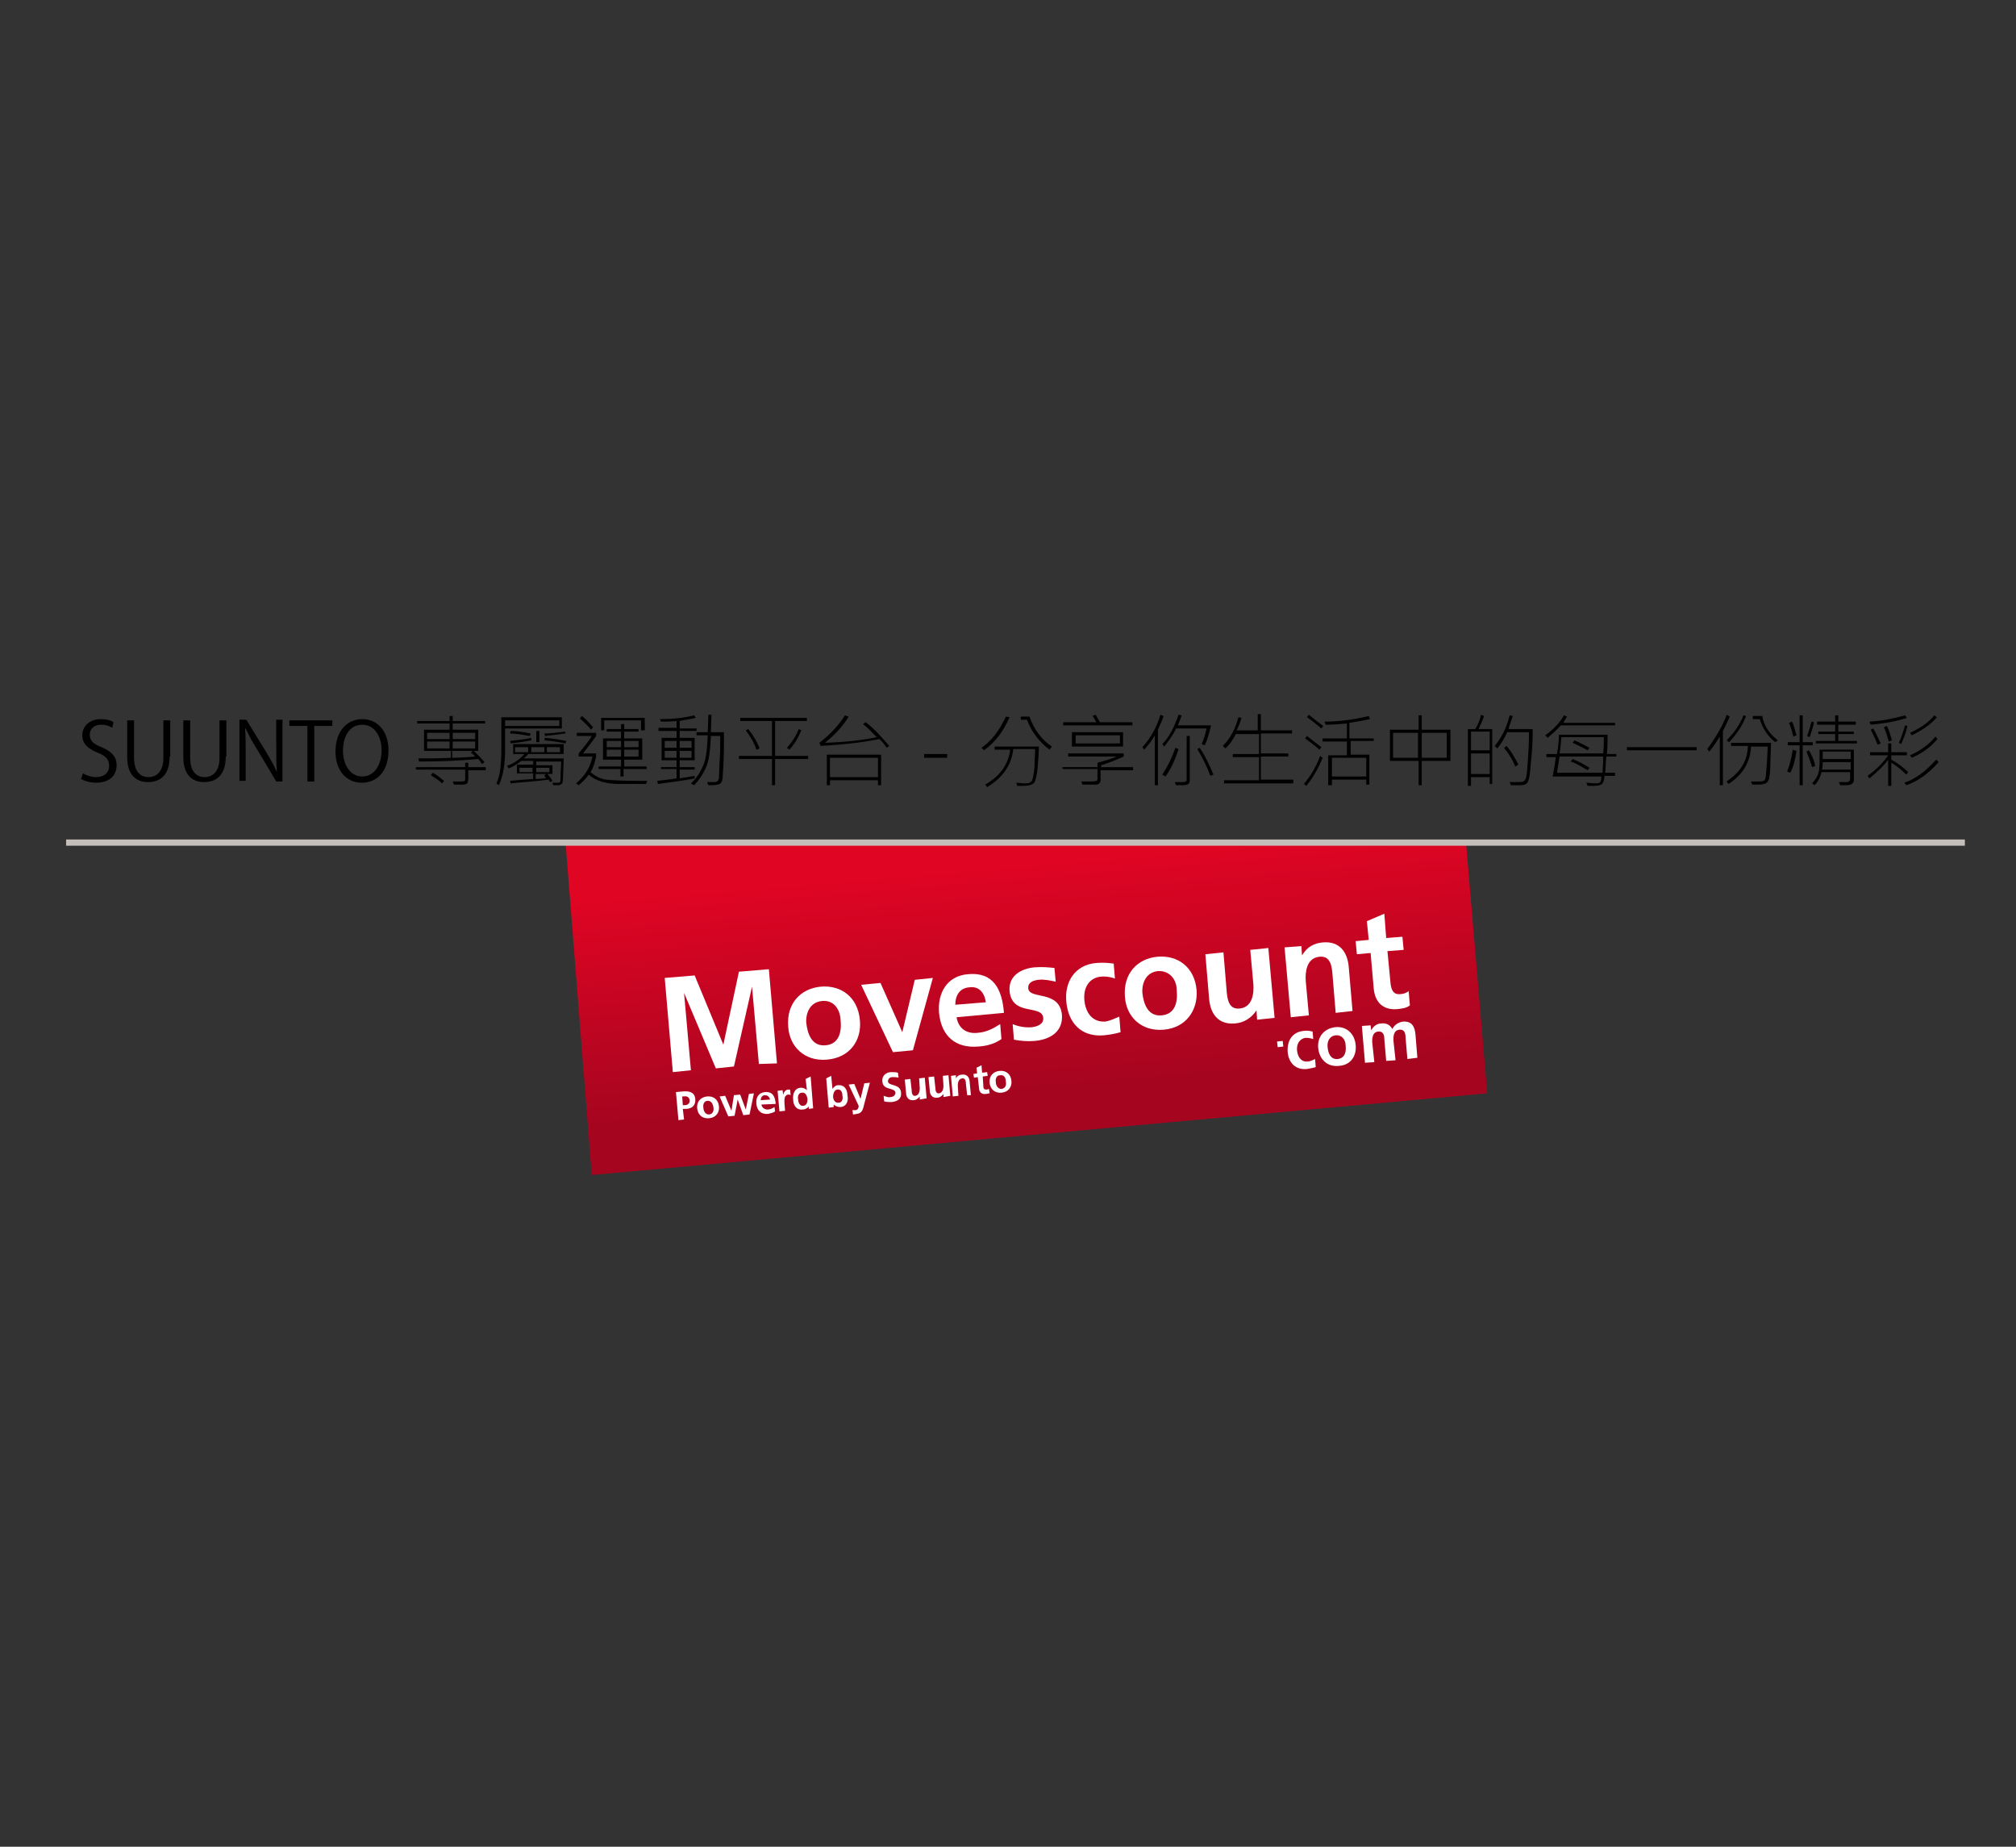 <?xml version="1.0" encoding="utf-8"?>
<!-- Generator: Adobe Illustrator 25.1.0, SVG Export Plug-In . SVG Version: 6.00 Build 0)  -->
<svg version="1.1" id="圖層_2" xmlns="http://www.w3.org/2000/svg" xmlns:xlink="http://www.w3.org/1999/xlink" x="0px" y="0px"
	 viewBox="0 0 323.3 296.1" style="enable-background:new 0 0 323.3 296.1;" xml:space="preserve">
<rect x="0" y="0" width="323.3" height="296.1" fill="#333333" stroke="none"/>
<style type="text/css">
	.st0{fill:url(#SVGID_1_);}
	.st1{fill:#FFFFFF;}
	.st2{fill:none;stroke:#C4BFBB;stroke-miterlimit:10;}
</style>
<linearGradient id="SVGID_1_" gradientUnits="userSpaceOnUse" x1="166.684" y1="181.629" x2="163.036" y2="137.983">
	<stop  offset="0.165" style="stop-color:#A60520"/>
	<stop  offset="0.994" style="stop-color:#E00523"/>
</linearGradient>
<polygon class="st0" points="94.9,188.4 90.7,135.1 235.1,135.1 238.5,175.3 "/>
<g>
	<path class="st1" d="M121.7,170.6l-1.1-12.4l0,0l-2.9,12.8l-2.9,0.3l-5.1-12.1l0,0l1.1,12.4l-2.9,0.3l-1.3-15.1l4.8-0.4l4.6,11.1
		l0,0l2.5-11.7l4.8-0.4l1.3,15.1L121.7,170.6z"/>
	<path class="st1" d="M132.6,169.9c-3.6,0.3-6-2.1-6.2-5.3c-0.3-3.7,2-6.1,5.2-6.4c3.3-0.3,6,1.7,6.3,5.4
		C138.2,166.8,136.3,169.6,132.6,169.9z M131.8,160.5c-1.9,0.2-2.6,1.9-2.5,3.5c0.2,1.8,0.9,3.8,3.1,3.6c2.2-0.2,2.6-2.2,2.4-4.1
		C134.7,161.8,133.7,160.3,131.8,160.5z"/>
	<path class="st1" d="M146.4,168.4l-3.2,0.3l-5.1-10.8l3.1-0.3l3.5,7.9l0,0l2-8.4l2.9-0.3L146.4,168.4z"/>
	<path class="st1" d="M153.4,163.1c0.3,1.8,1.6,2.7,3.4,2.5c1.4-0.1,2.5-0.7,3.6-1.4l0.2,2.4c-1,0.7-2.2,1.1-3.7,1.2
		c-3.6,0.3-5.9-1.6-6.3-5.3c-0.3-3.2,1.2-6,4.6-6.3c4.1-0.4,5.5,2.4,5.8,6.2L153.4,163.1z M155.5,158.3c-1.6,0.1-2.3,1.3-2.3,2.8
		l4.9-0.4C157.9,159.3,157.1,158.1,155.5,158.3z"/>
	<path class="st1" d="M165.9,166.9c-1.1,0.1-2.2,0-3.3-0.2l-0.2-2.5c0.9,0.4,2.1,0.6,3.1,0.5c0.7-0.1,1.9-0.4,1.8-1.5
		c-0.2-2.2-5-0.2-5.4-4.3c-0.2-2.4,1.8-3.6,4-3.8c1.3-0.1,2.2,0,3.2,0.1l0.2,2.2c-0.9-0.2-1.8-0.4-2.8-0.3c-0.8,0.1-1.7,0.4-1.6,1.4
		c0.2,1.8,5,0.2,5.4,4.2C170.5,165.5,168.3,166.7,165.9,166.9z"/>
	<path class="st1" d="M177,166c-3.6,0.3-5.7-2-6-5.4c-0.3-3.2,1.4-5.9,4.8-6.2c1.2-0.1,2,0,2.8,0.1l0.2,2.4
		c-0.5-0.2-1.4-0.4-2.3-0.3c-1.8,0.2-2.8,1.7-2.6,3.8c0.2,2,1.3,3.5,3.3,3.4c0.8-0.1,1.8-0.6,2.3-0.8l0.2,2.5
		C179,165.7,178.1,165.9,177,166z"/>
	<path class="st1" d="M186.6,165.1c-3.6,0.3-6-2.1-6.2-5.3c-0.3-3.7,2-6.1,5.2-6.4c3.3-0.3,6,1.7,6.3,5.4
		C192.1,162,190.2,164.8,186.6,165.1z M185.7,155.7c-1.9,0.2-2.6,1.9-2.5,3.5c0.2,1.8,0.9,3.8,3.1,3.6c2.2-0.2,2.6-2.2,2.4-4.1
		C188.7,157.1,187.6,155.6,185.7,155.7z"/>
	<path class="st1" d="M201.6,163.5l-0.1-1.5l0,0c-0.8,1.2-2,2-3.5,2.1c-2.6,0.2-3.9-1.5-4.1-4l-0.6-7.1l2.9-0.3l0.5,6
		c0.1,1.4,0.3,3.2,2.1,3c2.1-0.2,2.3-2.5,2.2-3.9l-0.5-5.5l2.9-0.3l1,11.2L201.6,163.5z"/>
	<path class="st1" d="M214.2,162.4l-0.5-6c-0.1-1.4-0.3-3.2-2.1-3c-2.1,0.2-2.3,2.5-2.2,3.9l0.5,5.5l-2.9,0.3l-1-11.2l2.7-0.2
		l0.1,1.5l0,0c0.8-1.4,2-2,3.4-2.1c2.6-0.2,3.9,1.5,4.1,4l0.6,7L214.2,162.4z"/>
	<path class="st1" d="M224.1,161.8c-2.3,0.2-3.6-1.1-3.8-3.3l-0.5-5.7l-2.2,0.2l-0.2-2.1l2.1-0.2l-0.3-3l2.8-1.2l0.3,3.9l2.6-0.2
		l0.2,2.1l-2.6,0.2l0.5,5.2c0.1,0.9,0.4,1.8,1.5,1.7c0.5,0,1.1-0.2,1.4-0.5l0.2,2.3C225.6,161.6,225,161.7,224.1,161.8z"/>
</g>
<g>
	<path class="st1" d="M109.9,177.8l-0.4,0l0.2,1.7l-0.9,0.1l-0.4-4.5l1.1-0.1c1-0.1,1.9,0.1,2,1.2
		C111.6,177.3,110.9,177.8,109.9,177.8z M109.7,175.8l-0.3,0l0.1,1.4l0.3,0c0.4,0,0.8-0.2,0.8-0.7
		C110.6,175.9,110.1,175.7,109.7,175.8z"/>
	<path class="st1" d="M113.7,179.3c-1.1,0.1-1.8-0.6-1.9-1.6c-0.1-1.1,0.6-1.8,1.6-1.9c1-0.1,1.8,0.5,1.9,1.6
		C115.4,178.4,114.8,179.2,113.7,179.3z M113.5,176.5c-0.6,0-0.8,0.6-0.7,1.1c0,0.5,0.3,1.1,0.9,1.1c0.7-0.1,0.8-0.7,0.7-1.2
		C114.3,176.9,114,176.5,113.5,176.5z"/>
	<path class="st1" d="M120.2,178.7l-1,0.1l-0.9-2.5l0,0l-0.5,2.6l-1,0.1l-1.4-3.2l0.9-0.1l1,2.4l0,0l0.4-2.5l1-0.1l0.9,2.4l0,0
		l0.5-2.5l0.8-0.1L120.2,178.7z"/>
	<path class="st1" d="M122.1,177.1c0.1,0.5,0.5,0.8,1,0.8c0.4,0,0.8-0.2,1.1-0.4l0.1,0.7c-0.3,0.2-0.7,0.3-1.1,0.4
		c-1.1,0.1-1.8-0.5-1.9-1.6c-0.1-1,0.3-1.8,1.4-1.9c1.2-0.1,1.6,0.7,1.7,1.9L122.1,177.1z M122.7,175.6c-0.5,0-0.7,0.4-0.7,0.8
		l1.5-0.1C123.4,176,123.2,175.6,122.7,175.6z"/>
	<path class="st1" d="M126.4,175.5c-0.7,0.1-0.6,0.9-0.6,1.4l0.1,1.2l-0.9,0.1l-0.3-3.3l0.8-0.1l0.1,0.8l0,0c0-0.3,0.3-0.9,0.8-0.9
		c0.1,0,0.2,0,0.3,0l0.1,0.9C126.7,175.5,126.5,175.5,126.4,175.5z"/>
	<path class="st1" d="M129.7,177.8l0-0.4c-0.2,0.3-0.6,0.5-1,0.5c-1,0.1-1.5-0.7-1.5-1.6c-0.1-0.9,0.2-1.8,1.2-1.9
		c0.4,0,0.7,0.1,1,0.4l-0.2-1.8l0.8-0.4l0.4,5.1L129.7,177.8z M128.6,175.2c-0.6,0-0.7,0.7-0.6,1.1c0,0.5,0.3,1.1,0.8,1
		c0.6,0,0.7-0.7,0.7-1.1C129.4,175.7,129.2,175.1,128.6,175.2z"/>
	<path class="st1" d="M134.8,177.5c-0.4,0-0.8-0.1-1.1-0.4l0,0l0,0.4l-0.8,0.1l-0.4-4.7l0.8-0.4l0.2,2.1l0,0
		c0.2-0.3,0.5-0.6,0.9-0.6c1-0.1,1.5,0.7,1.5,1.6C136.1,176.5,135.8,177.4,134.8,177.5z M134.3,174.7c-0.5,0-0.7,0.7-0.7,1.1
		c0,0.5,0.3,1.1,0.9,1c0.6,0,0.7-0.7,0.6-1.1C135.1,175.2,134.9,174.6,134.3,174.7z"/>
	<path class="st1" d="M138.6,177c-0.2,0.8-0.3,1.5-1.2,1.6l-0.6,0.1l-0.1-0.7l0.5,0c0.3,0,0.5-0.3,0.5-0.7l-1.6-3.4l0.9-0.1l1,2.4
		l0,0l0.6-2.5l0.9-0.1L138.6,177z"/>
	<path class="st1" d="M143,176.7c-0.5,0-0.7,0-1.2-0.1l-0.1-0.9c0.3,0.1,0.8,0.3,1.1,0.2c0.3,0,0.8-0.2,0.8-0.7
		c-0.1-0.9-2-0.3-2.1-1.8c-0.1-1,0.7-1.5,1.4-1.5c0.4,0,0.8,0,1.1,0.1l0.1,0.8c-0.3-0.1-0.7-0.1-1-0.1s-0.7,0.2-0.7,0.7
		c0.1,0.8,2,0.3,2.1,1.8C144.6,176.2,143.9,176.6,143,176.7z"/>
	<path class="st1" d="M147.5,176.3l0-0.5l0,0c-0.2,0.3-0.6,0.6-1,0.6c-0.8,0.1-1.2-0.5-1.2-1.2l-0.2-2.1l0.9-0.1l0.2,1.8
		c0,0.4,0.1,1,0.6,0.9c0.6-0.1,0.7-0.8,0.7-1.2l-0.1-1.6l0.9-0.1l0.3,3.3L147.5,176.3z"/>
	<path class="st1" d="M151.3,175.9l0-0.5l0,0c-0.2,0.3-0.6,0.6-1,0.6c-0.8,0.1-1.2-0.5-1.2-1.2l-0.2-2.1l0.9-0.1l0.2,1.8
		c0,0.4,0.1,1,0.6,0.9c0.6-0.1,0.7-0.8,0.7-1.2l-0.1-1.6l0.9-0.1l0.3,3.3L151.3,175.9z"/>
	<path class="st1" d="M155.1,175.6l-0.2-1.8c0-0.4-0.1-1-0.6-0.9c-0.6,0.1-0.7,0.7-0.7,1.2l0.1,1.6l-0.9,0.1l-0.3-3.3l0.8-0.1l0,0.5
		l0,0c0.2-0.4,0.6-0.6,1-0.6c0.8-0.1,1.2,0.5,1.2,1.2l0.2,2.1L155.1,175.6z"/>
	<path class="st1" d="M158.1,175.4c-0.7,0.1-1.1-0.3-1.1-1l-0.2-1.7l-0.6,0.1l-0.1-0.6l0.6-0.1l-0.1-0.9l0.8-0.4l0.1,1.2l0.8-0.1
		l0.1,0.6l-0.8,0.1l0.1,1.6c0,0.3,0.1,0.5,0.5,0.5c0.2,0,0.3-0.1,0.4-0.1l0.1,0.7C158.5,175.3,158.3,175.4,158.1,175.4z"/>
	<path class="st1" d="M160.6,175.2c-1.1,0.1-1.8-0.6-1.9-1.6c-0.1-1.1,0.6-1.8,1.6-1.9c1-0.1,1.8,0.5,1.9,1.6
		C162.3,174.3,161.7,175.1,160.6,175.2z M160.4,172.4c-0.6,0-0.8,0.6-0.7,1.1c0,0.5,0.3,1.1,0.9,1.1c0.7-0.1,0.8-0.7,0.7-1.2
		C161.3,172.8,161,172.3,160.4,172.4z"/>
</g>
<g>
	<path class="st1" d="M204.9,167.9l-0.1-0.9l0.9-0.1l0.1,0.9L204.9,167.9z"/>
	<path class="st1" d="M209.6,171.4c-1.9,0.2-3-1.1-3.1-2.8c-0.1-1.7,0.7-3.1,2.5-3.3c0.6-0.1,1.1,0,1.5,0.1l0.1,1.2
		c-0.3-0.1-0.7-0.2-1.2-0.2c-0.9,0.1-1.5,0.9-1.4,2c0.1,1.1,0.7,1.9,1.7,1.8c0.4,0,1-0.3,1.2-0.4l0.1,1.3
		C210.7,171.2,210.2,171.3,209.6,171.4z"/>
	<path class="st1" d="M214.7,170.9c-1.9,0.2-3.1-1.1-3.3-2.8c-0.2-1.9,1-3.2,2.7-3.4c1.7-0.2,3.1,0.9,3.3,2.8
		C217.6,169.3,216.6,170.8,214.7,170.9z M214.2,166c-1,0.1-1.4,1-1.3,1.9c0.1,1,0.5,2,1.6,1.9c1.2-0.1,1.4-1.2,1.3-2.1
		C215.8,166.7,215.2,165.9,214.2,166z"/>
	<path class="st1" d="M225.7,169.8l-0.3-3.5c0-0.5-0.1-1.3-1-1.2c-1,0.1-1,1.3-0.9,2.1l0.3,2.8l-1.5,0.1l-0.3-3.5
		c0-0.5-0.1-1.3-1-1.2c-1,0.1-1,1.3-0.9,2.1l0.3,2.8l-1.5,0.1l-0.5-5.9l1.4-0.1l0.1,0.8l0,0c0.4-0.8,1.1-1.1,1.6-1.1
		c0.8-0.1,1.4,0.2,1.8,0.9c0.3-0.7,1-1.1,1.7-1.2c1.4-0.1,1.9,0.8,2,2.1l0.3,3.7L225.7,169.8z"/>
</g>
<line class="st2" x1="10.6" y1="135.1" x2="315.1" y2="135.1"/>
<g>
	<path d="M18,116.7c-0.3-0.2-0.9-0.5-1.7-0.5c-1.4,0-1.9,0.8-1.9,1.6c0,1,0.6,1.5,1.9,2c1.6,0.7,2.4,1.5,2.4,2.9
		c0,1.6-1.1,2.8-3.3,2.8c-0.9,0-1.9-0.3-2.4-0.6l0.3-0.9c0.5,0.3,1.3,0.6,2.1,0.6c1.3,0,2.1-0.7,2.1-1.8c0-1-0.5-1.6-1.8-2.1
		c-1.5-0.6-2.5-1.4-2.5-2.8c0-1.5,1.2-2.6,3-2.6c0.9,0,1.6,0.2,2,0.5L18,116.7z"/>
	<path d="M27.2,121.3c0,3-1.5,4.1-3.5,4.1c-1.8,0-3.3-1.1-3.3-4v-5.9h1.1v6c0,2.2,1,3.1,2.3,3.1c1.4,0,2.4-1,2.4-3.1v-6h1.1V121.3z"
		/>
	<path d="M36.2,121.3c0,3-1.5,4.1-3.5,4.1c-1.8,0-3.3-1.1-3.3-4v-5.9h1.1v6c0,2.2,1,3.1,2.3,3.1c1.4,0,2.4-1,2.4-3.1v-6h1.1V121.3z"
		/>
	<path d="M45.4,125.3h-1.1l-3.1-5.2c-0.7-1.1-1.3-2.2-1.8-3.3l-0.1,0c0.1,1.3,0.1,2.4,0.1,4.1v4.3h-1v-9.8h1.1l3.2,5.2
		c0.7,1.2,1.3,2.2,1.7,3.2l0,0c-0.1-1.4-0.1-2.5-0.1-4.1v-4.3h1V125.3z"/>
	<path d="M53.3,116.4h-2.9v8.9h-1.1v-8.9h-2.9v-0.9h6.9V116.4z"/>
	<path d="M62.3,120.3c0,3.5-1.9,5.2-4.3,5.2c-2.4,0-4.2-1.9-4.2-5c0-3.2,1.8-5.2,4.3-5.2C60.6,115.3,62.3,117.3,62.3,120.3z
		 M55,120.4c0,2.1,1.1,4.1,3.1,4.1c2,0,3.1-2,3.1-4.2c0-2-1-4.1-3.1-4.1C55.9,116.2,55,118.3,55,120.4z"/>
	<path d="M77.9,123.5h-2.8v1.4c0,0.3-0.1,0.6-0.2,0.7c-0.2,0.2-0.5,0.2-0.9,0.2l-1.2,0l-0.2-0.5c0.4,0,0.8,0,1.2,0
		c0.4,0,0.6,0,0.7-0.1s0.1-0.2,0.1-0.3v-1.5h-7.9v-0.4h7.9v-0.7h0.5v0.7h2.8V123.5z M77.8,116h-5.2v1h4.1v3.4H76
		c0.6,0.6,1.2,1.2,1.7,1.8l-0.4,0.3c-0.2-0.3-0.4-0.6-0.6-0.8c-3.4,0.3-6.5,0.4-9.5,0.4l-0.1-0.5h0.4c1.3,0,2.9,0,4.8-0.1v-1.1H68
		V117h4.1v-1h-5.2v-0.4h5.2v-0.8h0.5v0.8h5.2V116z M72.1,118.5v-1h-3.6v1H72.1z M72.1,120v-1.1h-3.6v1.1H72.1z M71.2,125.2l-0.3,0.4
		c-0.5-0.5-1.2-0.9-1.8-1.3l0.3-0.4C70,124.2,70.6,124.7,71.2,125.2z M76.2,118.5v-1h-3.6v1H76.2z M76.2,120v-1.1h-3.6v1.1H76.2z
		 M76.2,121.3c-0.2-0.2-0.4-0.5-0.7-0.6l0.3-0.3h-3.3v1.1C73.8,121.5,75.1,121.4,76.2,121.3z"/>
	<path d="M90.2,116.8H81v3.4c0,2.3-0.3,4.2-1,5.7l-0.4-0.3c0.3-0.6,0.5-1.3,0.6-2.1s0.2-1.9,0.2-3.4V115h9.7V116.8z M89.7,116.4
		v-0.9H81v0.9H89.7z M90.4,121.7c-0.1,2.3-0.1,3.6-0.2,3.8s-0.3,0.4-0.7,0.4l-0.8,0l-0.1-0.4c0.2,0,0.5,0,0.9,0c0.2,0,0.2,0,0.3-0.1
		s0.1-0.5,0.1-1.1c0-0.7,0.1-1.4,0.1-2.2h-4v0.6h2.6v1.4h-0.8c0.3,0.4,0.6,0.7,0.8,1.1l-0.4,0.2c-0.1-0.1-0.1-0.3-0.2-0.4
		c-2.2,0.3-4.2,0.4-6.1,0.6l-0.1-0.4c1-0.1,2.2-0.2,3.7-0.3v-0.9h-2.6v-1.4h2.6v-0.6h-1.9c-0.6,0.5-1.3,0.9-2,1.2l-0.3-0.4
		c1.1-0.4,2-1,2.8-1.9h-1.8v-1.6h8.1v1.6h-5.7c-0.2,0.3-0.5,0.5-0.7,0.7H90.4z M85.2,118.7c-0.5,0.1-1.6,0.3-3.3,0.5l-0.1-0.4
		c1.6-0.2,2.7-0.3,3.4-0.5L85.2,118.7z M85.1,117.6l-0.1,0.4c-1.3-0.2-2.4-0.4-3.2-0.4l0.1-0.4C83,117.2,84.1,117.4,85.1,117.6z
		 M84.7,120.6v-0.8h-2.1v0.8H84.7z M85.4,123.8v-0.7h-2.1v0.7H85.4z M87.3,120.6v-0.8h-2.1v0.8H87.3z M88.1,123.8v-0.7h-2.1v0.7
		H88.1z M87.6,124.8c-0.1-0.1-0.2-0.2-0.3-0.5l0.3-0.2h-1.7v0.8C86.5,124.9,87.1,124.8,87.6,124.8z M86.5,119H86v-1.8h0.5V119z
		 M90.7,117.6c-1.4,0.2-2.5,0.3-3.3,0.4l-0.1-0.4c0.8,0,1.9-0.1,3.3-0.3L90.7,117.6z M90.8,118.8l-0.1,0.4c-1-0.2-2.1-0.4-3.4-0.5
		l0.1-0.4C88.6,118.4,89.8,118.6,90.8,118.8z M89.8,120.6v-0.8h-2.1v0.8H89.8z"/>
	<path d="M103.8,125.2l-0.2,0.5h-4.3c-2.1,0-3.8-0.5-4.9-1.5c-0.4,0.6-0.9,1.1-1.6,1.7l-0.4-0.3c1.4-1.2,2.3-2.6,2.6-4.3h-2.2v-0.5
		c0.8-1,1.6-1.9,2.1-2.8h-2.4v-0.5h3.1v0.5c-0.4,0.6-1.1,1.5-2.1,2.8h2.1v0.5c-0.2,1-0.5,1.9-0.9,2.5c0.8,0.7,1.7,1.1,2.5,1.2
		c0.9,0.1,2.6,0.2,5.3,0.2L103.8,125.2z M95.1,116.6l-0.3,0.4c-0.5-0.6-1.1-1.2-1.8-1.8l0.3-0.4C93.9,115.2,94.5,115.9,95.1,116.6z
		 M103.6,123.3h-3.6v1.2h-0.5v-1.2H96v-0.4h3.6v-1.1h-2.9v-3.4h2.9v-1.1h-2.3v-0.4h2.3v-0.8h0.5v0.8h2.3v0.4h-2.3v1.1h2.9v3.4h-2.9
		v1.1h3.6V123.3z M103.3,117.1h-0.5v-1.6h-5.9v1.6h-0.5v-2h7V117.1z M99.6,119.8v-1h-2.3v1H99.6z M99.6,121.3v-1.1h-2.3v1.1H99.6z
		 M102.4,119.8v-1h-2.3v1H102.4z M102.4,121.3v-1.1h-2.3v1.1H102.4z"/>
	<path d="M111.7,117.2H109v1.1h2.4v3.6H109v1.1h2.4v0.4H109v1.4l2.4-0.4v0.4c-0.8,0.2-2.8,0.5-5.9,0.9l-0.1-0.5
		c0.8-0.1,1.9-0.2,3.1-0.4v-1.5H106V123h2.5v-1.1h-2.4v-3.6h2.4v-1.1h-2.9v-0.5h2.9v-1.1c-0.8,0.1-1.7,0.1-2.5,0.1l-0.2-0.4h0.2
		c1.9,0,3.7-0.2,5.3-0.6l0.3,0.4c-0.8,0.2-1.7,0.3-2.6,0.5v1.2h2.7V117.2z M108.5,119.9v-1.1h-1.9v1.1H108.5z M108.5,121.5v-1.1
		h-1.9v1.1H108.5z M110.9,119.9v-1.1H109v1.1H110.9z M110.9,121.5v-1.1H109v1.1H110.9z M116.1,117.5c0,2.1,0,3.9-0.1,5.3
		c-0.1,1.4-0.1,2.2-0.2,2.4c-0.1,0.2-0.2,0.4-0.4,0.5c-0.2,0.1-0.7,0.2-1.4,0.2l-0.4,0l-0.2-0.5l1.2,0c0.2,0,0.4-0.1,0.5-0.2
		s0.2-0.3,0.2-0.7l0.1-2.4c0.1-1.3,0.1-2.7,0.1-4.1h-1.5c-0.1,2.3-0.3,4-0.8,5.1c-0.5,1.1-1.1,2-1.9,2.8l-0.5-0.3
		c0.8-0.7,1.4-1.6,1.9-2.7c0.5-1,0.7-2.7,0.8-5h-1.8v-0.5h1.8l0.1-2.8h0.5l-0.1,2.8H116.1z"/>
	<path d="M129.6,121.7h-5.3v4.2h-0.5v-4.2h-5.3v-0.5h5.3v-5.6h-5.1v-0.5h10.7v0.5h-5.1v5.6h5.3V121.7z M121.8,120l-0.5,0.2
		c-0.3-1-0.9-2-1.7-3.1l0.4-0.2C120.8,117.9,121.4,118.9,121.8,120z M128.5,117.1c-0.4,1-1,2.1-1.9,3.1l-0.4-0.3c0.9-1,1.5-2,1.9-3
		L128.5,117.1z"/>
	<path d="M142.6,119.6l-0.4,0.3c-0.4-0.6-0.8-1.1-1.2-1.4c-2.9,0.6-6,0.9-9.4,1.1l-0.2-0.5c1.8-1.4,3.1-2.8,4.1-4.4l0.6,0.2
		c-0.9,1.5-2.2,2.9-3.8,4.2c3.1-0.1,5.9-0.4,8.3-0.9c-0.7-0.7-1.4-1.5-2.2-2.1l0.4-0.3C140.2,116.8,141.4,118.2,142.6,119.6z
		 M141.3,125.9h-0.5v-0.8h-7.7v0.8h-0.5V121h8.7V125.9z M140.8,124.6v-3.1h-7.7v3.1H140.8z"/>
	<path d="M148.2,121.5v-0.6h3.7v0.6H148.2z"/>
	<path d="M161.9,115c-1,2.3-2.3,4-4.1,5.3l-0.4-0.4c1.6-1.1,2.9-2.8,3.9-5L161.9,115z M166.6,119.5c0,1.3-0.1,2.5-0.2,3.6
		s-0.3,1.8-0.4,2.1c-0.1,0.3-0.3,0.5-0.6,0.6c-0.2,0.1-0.7,0.2-1.3,0.2l-1,0l-0.1-0.5c0.4,0,0.8,0.1,1.2,0.1c0.5,0,0.7,0,0.9-0.1
		c0.1-0.1,0.2-0.1,0.3-0.2c0.1-0.1,0.2-0.4,0.3-0.9s0.2-1.1,0.2-1.8s0.1-1.6,0.1-2.5h-3.5c-0.3,2.6-1.7,4.6-4.2,6.1l-0.3-0.4
		c2.4-1.4,3.7-3.2,4-5.6h-2.5v-0.5H166.6z M168.7,119.7l-0.4,0.5c-1.7-1.3-2.9-2.9-3.6-4.8h-1v-0.5h1.4
		C165.8,116.9,167,118.6,168.7,119.7z"/>
	<path d="M181.6,123.5h-5.1v1.6c0,0.2-0.1,0.4-0.2,0.5c-0.1,0.1-0.3,0.2-0.5,0.2c-0.2,0-0.6,0-1.3,0l-0.9,0l-0.2-0.5
		c0.3,0,0.7,0,1.2,0c0.7,0,1.1,0,1.2-0.1c0.1,0,0.2-0.1,0.2-0.3v-1.6h-5.6V123h5.6v-0.7c1.1-0.3,2.1-0.6,3.1-1h-7.8v-0.5h8.9v0.5
		c-1.1,0.5-2.3,1-3.6,1.4v0.3h5.1V123.5z M181.6,116.3h-11.1v-0.5h5.3c-0.2-0.4-0.4-0.8-0.6-1l0.5-0.2c0.3,0.5,0.5,0.9,0.7,1.2h5.2
		V116.3z M180.1,119.7h-8.2v-2.3h8.2V119.7z M179.6,119.2v-1.3h-7.1v1.3H179.6z"/>
	<path d="M186.6,114.8c-0.1,0.5-0.5,1.2-0.9,2.2v8.9h-0.5v-8c-0.5,0.9-1.1,1.6-1.7,2.3l-0.3-0.4c1.3-1.4,2.3-3.2,2.9-5.2
		L186.6,114.8z M194.2,116.4c-0.3,1.2-0.6,2.3-1,3.1l-0.5-0.2c0.4-0.8,0.6-1.7,0.8-2.5h-4.9c-0.5,1.1-1.2,2-1.9,2.9l-0.3-0.4
		c1.1-1.1,1.9-2.7,2.6-4.7l0.5,0.1c-0.2,0.6-0.4,1.1-0.6,1.6H194.2z M189,120.1c-0.6,1.9-1.3,3.3-2.1,4.4l-0.5-0.3
		c0.8-1.2,1.5-2.6,2.1-4.3L189,120.1z M190.8,125.1c0,0.3-0.1,0.5-0.2,0.6c-0.2,0.1-0.5,0.2-0.9,0.2h-1.1l-0.2-0.5l1.3,0
		c0.4,0,0.6-0.1,0.6-0.4V118h0.5V125.1z M194.6,124.2l-0.5,0.2c-0.6-1.6-1.3-3-2.1-4.3l0.4-0.2C193.2,121.1,193.9,122.5,194.6,124.2
		z"/>
	<path d="M207.5,125.6h-11.2v-0.5h5.6v-3.7h-4.2v-0.5h4.2v-3.2h-3.7c-0.5,0.9-1,1.7-1.7,2.3l-0.4-0.4c1.2-1.2,2-2.7,2.5-4.6l0.5,0.1
		c-0.2,0.7-0.5,1.4-0.8,2h3.4v-2.6h0.5v2.6h5v0.5h-5v3.2h4.4v0.5h-4.4v3.7h5.2V125.6z"/>
	<path d="M212.1,121.5c-0.6,1.5-1.4,3-2.6,4.5l-0.4-0.3c1.1-1.3,2-2.8,2.6-4.5L212.1,121.5z M211.9,119.8l-0.3,0.4
		c-0.8-0.7-1.6-1.3-2.3-1.8l0.3-0.4C210.2,118.5,211,119.1,211.9,119.8z M212.2,116.4l-0.3,0.4c-0.7-0.6-1.4-1.2-2.3-1.8l0.3-0.4
		C210.6,115.2,211.4,115.8,212.2,116.4z M220.5,118.8h-3.9v2.2h3v4.8h-0.5V125h-5.5v0.9H213v-4.8h3v-2.2h-3.9v-0.5h3.9v-2.4
		c-1.1,0.1-2.3,0.2-3.4,0.2l-0.2-0.5c2.3,0,4.7-0.3,7.1-0.9l0.2,0.5c-0.9,0.2-2,0.4-3.3,0.6v2.5h3.9V118.8z M219.1,124.5v-3h-5.5v3
		H219.1z"/>
	<path d="M232.5,122H228v3.9h-0.5V122h-4.6v-5h4.6v-2.3h0.5v2.3h4.6V122z M227.4,121.5v-4h-4v4H227.4z M232,121.5v-4h-4v4H232z"/>
	<path d="M239.4,125.7h-0.5v-1.1h-3v1.4h-0.5v-9.1h1.2c0.5-0.9,0.8-1.7,0.9-2.3l0.5,0.2c-0.2,0.6-0.5,1.3-0.9,2.1h2.2V125.7z
		 M238.9,120.3v-3h-3v3H238.9z M238.9,124.1v-3.3h-3v3.3H238.9z M245.8,116.9c0,1.9-0.1,3.7-0.3,5.4c-0.1,1.7-0.3,2.7-0.4,2.9
		s-0.2,0.4-0.4,0.5c-0.2,0.2-0.7,0.2-1.6,0.2l-0.8,0l-0.2-0.5l0.8,0c0.7,0,1.2,0,1.4-0.1c0.2-0.1,0.3-0.3,0.4-0.5s0.2-1.1,0.3-2.6
		c0.1-1.4,0.2-3,0.2-4.8h-3.5c-0.4,0.9-0.9,1.8-1.6,2.6l-0.4-0.4c1.1-1.3,1.9-2.9,2.4-4.9l0.5,0.1c-0.2,0.7-0.5,1.4-0.7,2.1H245.8z
		 M243.5,122.6l-0.5,0.3c-0.4-1-1-2-1.8-3l0.4-0.3C242.3,120.4,242.9,121.4,243.5,122.6z"/>
	<path d="M259,116.3h-8.7c-0.6,0.7-1.3,1.3-2.1,2l-0.4-0.4c1.4-1,2.4-2.1,3-3.2l0.5,0.2c-0.2,0.3-0.4,0.7-0.6,1h8.3V116.3z
		 M259.1,121.3h-1.5c-0.1,1-0.1,1.9-0.2,2.6h1.6v0.5h-1.7c0,0.7-0.2,1.1-0.4,1.3c-0.2,0.2-0.7,0.3-1.3,0.3c-0.3,0-0.6,0-1,0
		l-0.2-0.5c0.5,0,0.9,0.1,1.2,0.1c0.4,0,0.8,0,0.9-0.1c0.2-0.1,0.3-0.4,0.3-1h-7.8c0.2-1.1,0.4-2.2,0.5-3.1H248v-0.5h1.7
		c0.2-1.3,0.3-2.3,0.3-3.1h7.8c0,0.9,0,1.9-0.1,3.1h1.5V121.3z M257.1,121.3h-7c-0.2,1.1-0.3,2-0.4,2.6h7.3
		C257,123.3,257.1,122.5,257.1,121.3z M257.2,118.2h-6.8c-0.1,0.7-0.1,1.6-0.3,2.6h7C257.2,119.8,257.2,119,257.2,118.2z
		 M254.9,123.1l-0.3,0.4c-1-0.6-1.8-1.1-2.7-1.4l0.3-0.4C253.2,122.1,254.1,122.6,254.9,123.1z M254.9,119.9l-0.3,0.4
		c-0.7-0.4-1.5-0.8-2.4-1.2l0.3-0.4C253.4,119.1,254.2,119.5,254.9,119.9z"/>
	<path d="M272.1,120.3h-11.2v-0.5h11.2V120.3z"/>
	<path d="M277.4,114.9c-0.2,0.4-0.4,0.9-0.7,1.5l-0.4,0.8v8.7h-0.5v-7.8c-0.5,0.8-1,1.6-1.7,2.4l-0.3-0.4c1.5-2.1,2.6-4,3.1-5.5
		L277.4,114.9z M284,119.4c0,1.2-0.1,2.4-0.1,3.5s-0.2,1.8-0.2,2c-0.1,0.2-0.2,0.4-0.3,0.5c-0.1,0.1-0.3,0.3-0.6,0.3
		c-0.2,0.1-0.6,0.1-1.1,0.1l-0.7,0l-0.2-0.5c0.3,0,0.7,0,1,0c0.5,0,0.9,0,1-0.1c0.2-0.1,0.3-0.2,0.3-0.4c0.1-0.2,0.1-0.7,0.2-1.8
		c0.1-1,0.1-2.1,0.2-3.3h-2.7c-0.1,2.5-1.3,4.5-3.6,6l-0.3-0.4c1-0.7,1.9-1.5,2.5-2.5c0.6-1,0.9-2.1,0.9-3.2h-2.7v-0.5H284z
		 M280,114.8c-0.5,1.4-1.4,2.8-2.7,4.2l-0.4-0.3c1.2-1.2,2.1-2.5,2.7-4L280,114.8z M285.1,118.7l-0.4,0.3c-1.2-0.9-2-2.2-2.5-3.7
		h-1.1v-0.5h1.5C282.9,116.4,283.7,117.6,285.1,118.7z"/>
	<path d="M288.1,120.4c-0.2,1.4-0.5,2.6-1,3.5l-0.5-0.2c0.4-1,0.7-2.2,0.9-3.5L288.1,120.4z M290.7,119.5h-1.6v6.4h-0.5v-6.4h-1.9
		V119h1.9v-4.3h0.5v4.3h1.6V119.5z M288.1,117.9l-0.5,0.2c-0.2-0.8-0.4-1.5-0.7-2.2l0.5-0.2C287.7,116.4,287.9,117.2,288.1,117.9z
		 M290.9,115.8c-0.1,0.7-0.4,1.5-0.7,2.4l-0.4-0.2c0.3-0.8,0.5-1.5,0.7-2.3L290.9,115.8z M291.1,122.8l-0.5,0.2
		c-0.2-0.7-0.5-1.5-0.9-2.5l0.4-0.2C290.7,121.3,291,122.2,291.1,122.8z M297.3,125c0,0.6-0.4,0.9-1.2,0.9h-1l-0.2-0.5
		c0.3,0,0.6,0,0.9,0c0.4,0,0.6,0,0.7-0.1c0.1-0.1,0.2-0.2,0.2-0.3v-1.2h-4.6c-0.2,0.9-0.6,1.6-1.1,2.1l-0.4-0.3
		c0.4-0.4,0.7-0.9,0.9-1.3c0.2-0.5,0.3-1.2,0.3-2.2v-1.9h5.5V125z M297.9,119.2h-6.7v-0.4h3.1v-1.1h-2.7v-0.4h2.7v-1.1h-2.9v-0.5
		h2.9v-1h0.5v1h2.8v0.5h-2.8v1.1h2.5v0.4h-2.5v1.1h3V119.2z M296.8,123.4v-1.2h-4.5c0,0.4,0,0.8-0.1,1.2H296.8z M296.8,121.7v-1.2
		h-4.5v1.2H296.8z"/>
	<path d="M306,123.8l-0.3,0.4c-0.7-0.7-1.5-1.4-2.4-1.9v3.7h-0.5v-4.2c-0.7,1-1.8,2-3,3l-0.3-0.4c1.4-1,2.5-2.1,3.3-3.3h-2.9v-0.5
		h2.9v-1.4h0.5v1.4h2.5v0.5h-2.5v0.7C304.4,122.4,305.3,123.1,306,123.8z M305.8,115.1c-1.8,0.6-3.7,0.9-5.8,1.1l-0.2-0.5
		c2-0.1,3.9-0.5,5.7-1L305.8,115.1z M301.6,119.2l-0.5,0.2c-0.2-0.5-0.5-1.3-1.1-2.4l0.4-0.2C300.9,117.6,301.2,118.4,301.6,119.2z
		 M303.4,118.7l-0.5,0.2c-0.2-0.7-0.4-1.5-0.8-2.3l0.5-0.2C303,117.2,303.2,118,303.4,118.7z M305.9,116.4c-0.2,1-0.6,1.9-1,2.9
		l-0.4-0.2c0.4-0.8,0.7-1.7,1-2.8L305.9,116.4z M310.9,122.2c-1.7,1.9-3.4,3.1-5.2,3.7l-0.3-0.4c1.8-0.6,3.5-1.9,5.1-3.7
		L310.9,122.2z M310.7,118.5c-1,1.2-2.3,2.2-4.1,3l-0.3-0.4c1.8-0.8,3.1-1.8,4.1-3L310.7,118.5z M310.6,115c-0.9,1.1-2.2,2-4,2.9
		l-0.3-0.4c1.8-0.8,3.1-1.8,3.9-2.8L310.6,115z"/>
</g>
</svg>
